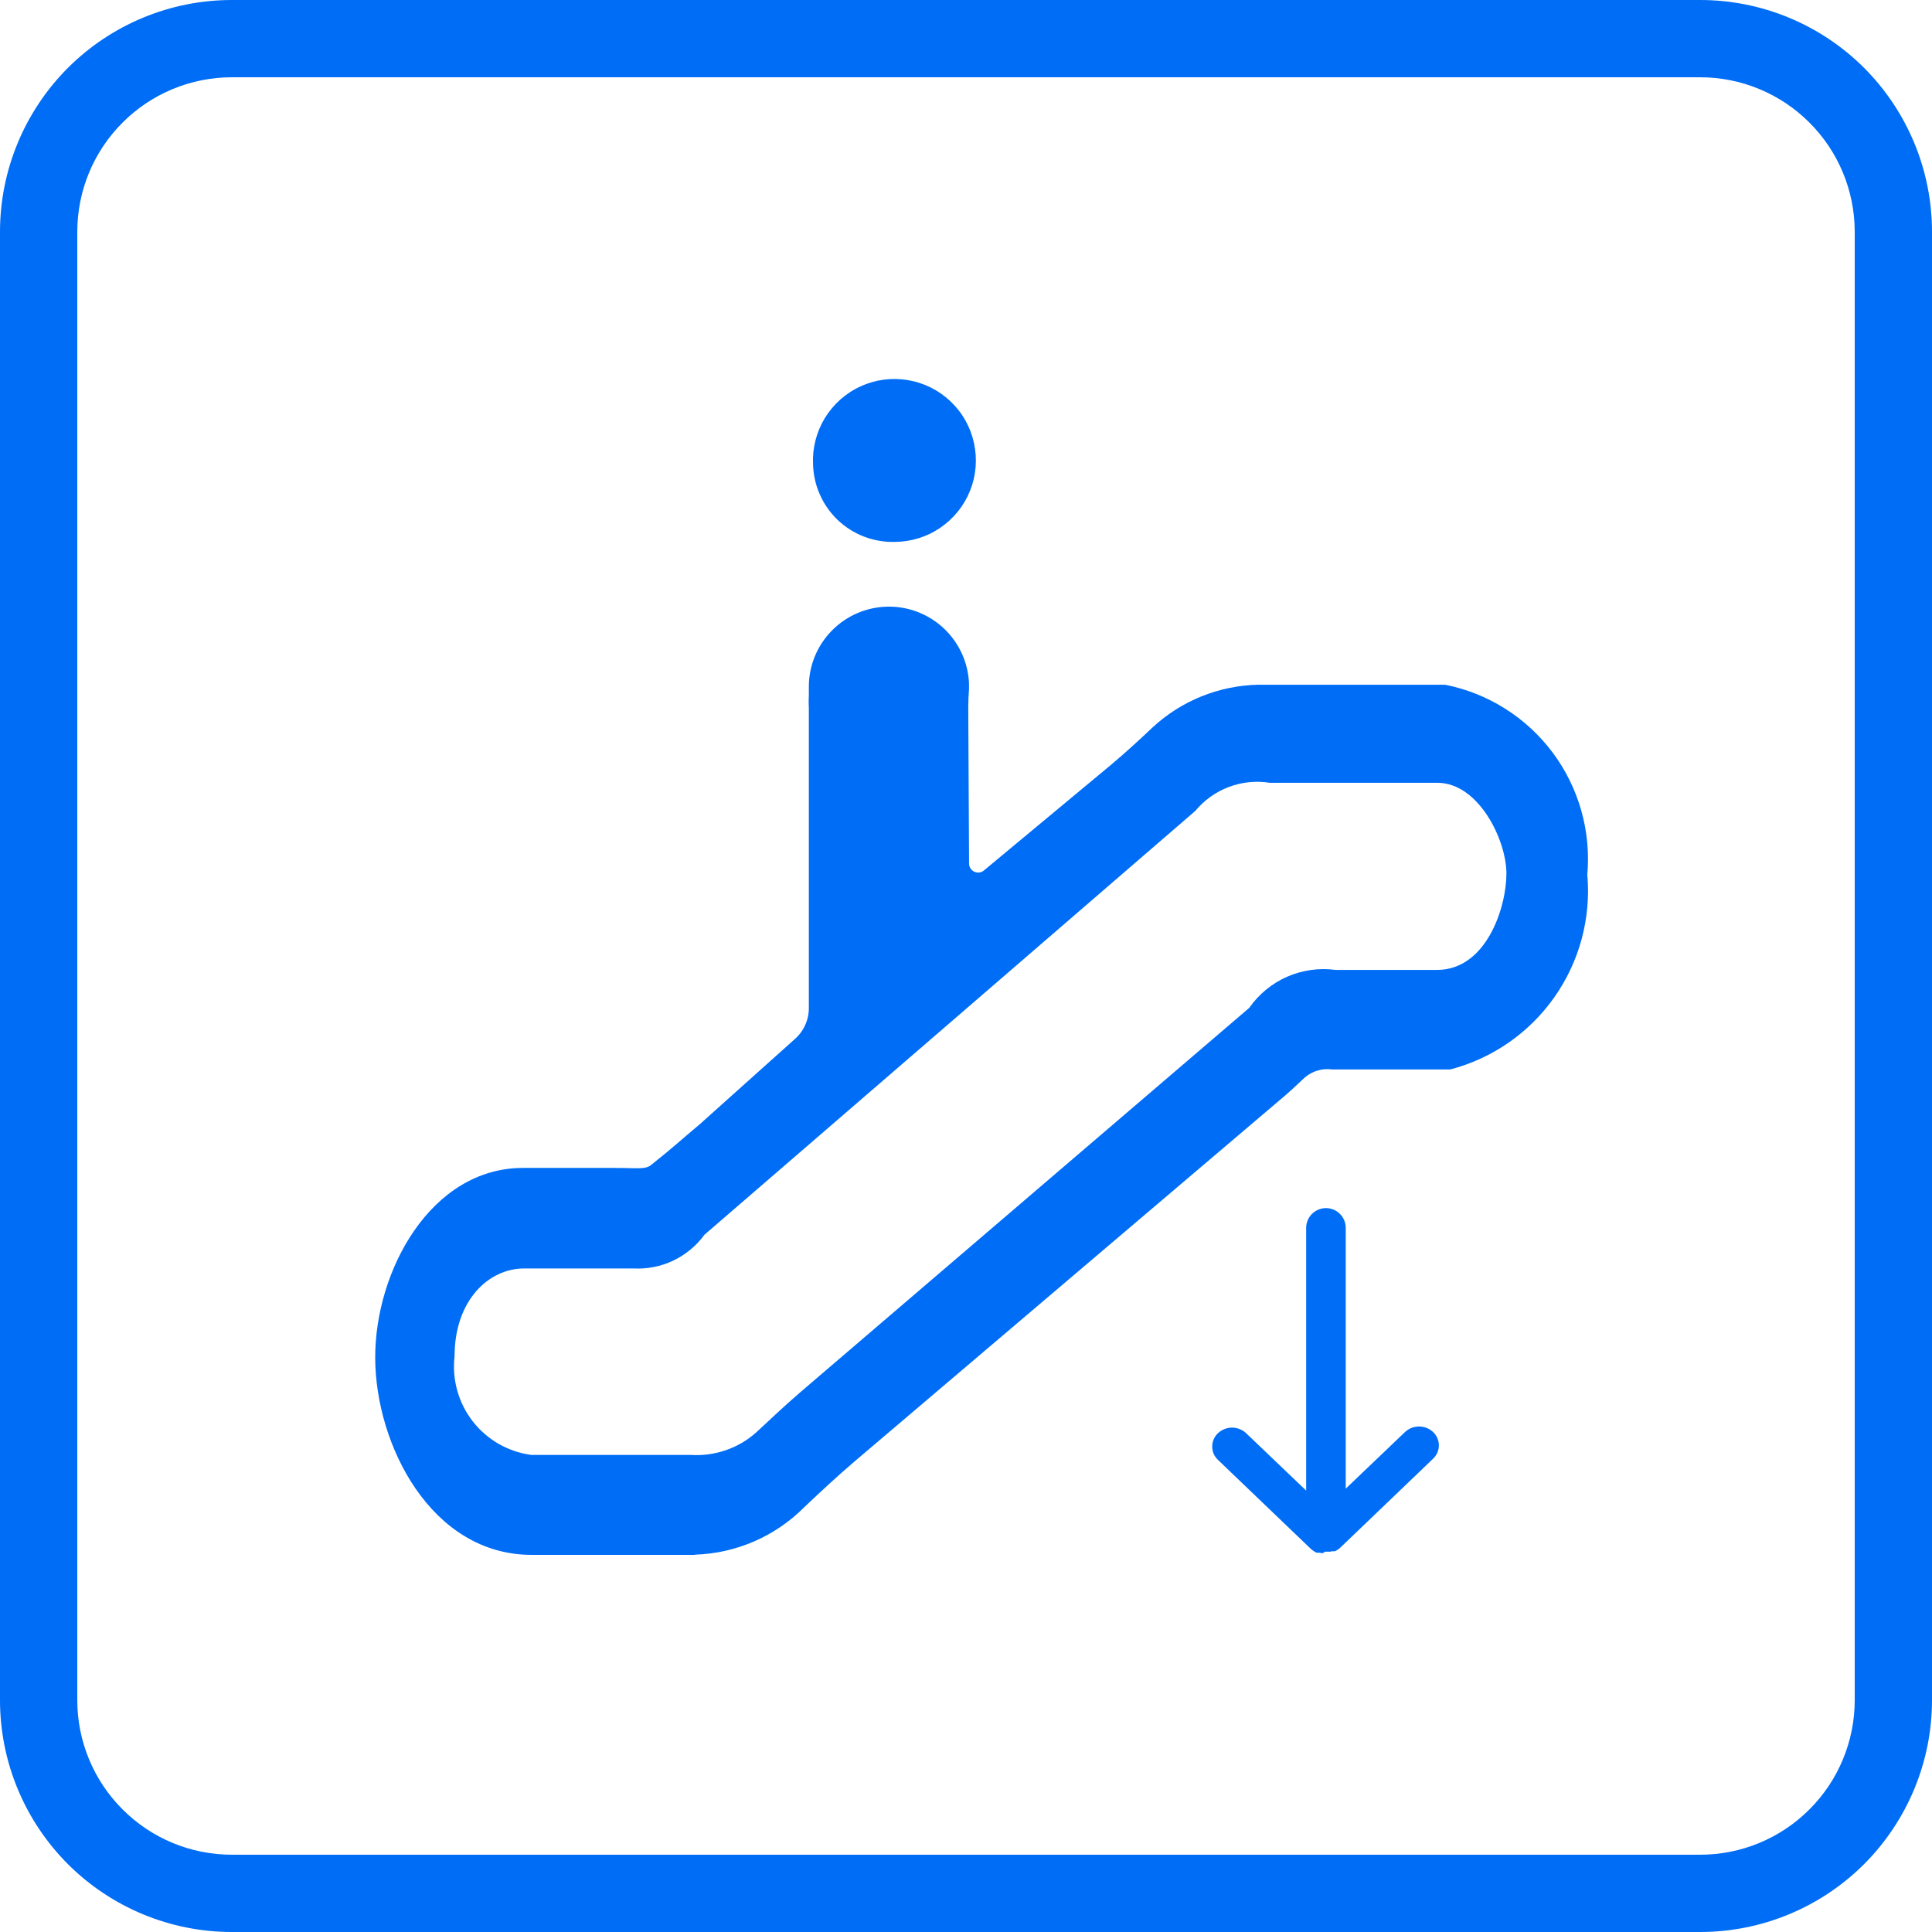 <svg width="29" height="29" viewBox="0 0 29 29" fill="none" xmlns="http://www.w3.org/2000/svg">
<path d="M3.48 29C2.557 29 1.672 28.633 1.019 27.981C0.367 27.328 0 26.443 0 25.52L0 3.48C0 2.557 0.367 1.672 1.019 1.019C1.672 0.367 2.557 0 3.48 0L25.52 0C26.443 0 27.328 0.367 27.981 1.019C28.633 1.672 29 2.557 29 3.48V25.52C29 26.443 28.633 27.328 27.981 27.981C27.328 28.633 26.443 29 25.52 29H3.48ZM1.16 3.48V25.52C1.16 26.135 1.404 26.725 1.84 27.16C2.275 27.596 2.865 27.84 3.48 27.84H25.52C26.135 27.84 26.725 27.596 27.16 27.16C27.596 26.725 27.84 26.135 27.84 25.52V3.48C27.84 2.865 27.596 2.275 27.16 1.84C26.725 1.404 26.135 1.16 25.52 1.16H3.48C2.865 1.16 2.275 1.404 1.84 1.84C1.404 2.275 1.16 2.865 1.16 3.48ZM10.428 23.339H7.98C6.472 23.339 5.635 21.687 5.632 20.382C5.628 19.077 6.467 17.531 7.851 17.531H9.235C9.562 17.531 9.685 17.558 9.773 17.487C10.102 17.226 10.254 17.083 10.504 16.875L11.929 15.598C11.997 15.539 12.051 15.466 12.087 15.384C12.124 15.303 12.142 15.214 12.141 15.124V14.92V10.636C12.137 10.568 12.137 10.501 12.141 10.433V10.402C12.141 10.369 12.141 10.338 12.141 10.3C12.143 9.986 12.268 9.686 12.489 9.463C12.709 9.24 13.008 9.112 13.322 9.106C13.636 9.1 13.939 9.218 14.168 9.433C14.396 9.648 14.532 9.943 14.545 10.257C14.545 10.286 14.545 10.314 14.545 10.344C14.539 10.432 14.534 10.521 14.534 10.611C14.534 10.619 14.534 10.628 14.534 10.637L14.546 12.968C14.547 12.993 14.556 13.018 14.57 13.039C14.585 13.06 14.604 13.076 14.628 13.086C14.651 13.097 14.677 13.1 14.702 13.096C14.727 13.092 14.751 13.082 14.77 13.065L16.672 11.484C16.888 11.303 17.095 11.113 17.3 10.919C17.733 10.518 18.298 10.29 18.888 10.278H21.692C22.337 10.406 22.911 10.769 23.305 11.295C23.698 11.821 23.884 12.474 23.826 13.129C23.884 13.781 23.709 14.432 23.332 14.968C22.956 15.503 22.402 15.887 21.769 16.053C20.981 16.053 19.994 16.053 19.994 16.053C19.921 16.043 19.846 16.048 19.775 16.07C19.704 16.091 19.639 16.127 19.583 16.176C19.459 16.292 19.337 16.408 19.208 16.514L12.828 21.936C12.57 22.156 12.322 22.387 12.076 22.62C11.64 23.06 11.053 23.316 10.434 23.336L10.428 23.339ZM10.369 21.839C10.547 21.851 10.726 21.826 10.895 21.768C11.064 21.71 11.22 21.619 11.353 21.499C11.569 21.298 11.783 21.096 12.008 20.902L18.751 15.129C18.894 14.924 19.091 14.762 19.32 14.661C19.549 14.561 19.802 14.525 20.049 14.559H21.568C22.315 14.559 22.612 13.614 22.612 13.113C22.612 12.611 22.197 11.753 21.578 11.75H19.059C18.852 11.717 18.64 11.739 18.444 11.813C18.249 11.887 18.075 12.011 17.942 12.172L10.573 18.535C10.452 18.701 10.29 18.834 10.104 18.923C9.918 19.011 9.712 19.051 9.506 19.04H7.867C7.338 19.04 6.823 19.515 6.823 20.361C6.783 20.71 6.882 21.06 7.097 21.336C7.313 21.613 7.629 21.793 7.976 21.839H10.369ZM19.86 23.312H19.855H19.832L19.806 23.307H19.791H19.778H19.764L19.751 23.301C19.735 23.293 19.719 23.283 19.705 23.272L19.695 23.264L19.675 23.248L18.283 21.914C18.255 21.888 18.233 21.857 18.218 21.822C18.203 21.788 18.196 21.75 18.196 21.713C18.196 21.675 18.203 21.638 18.218 21.604C18.233 21.569 18.255 21.538 18.283 21.512C18.34 21.459 18.415 21.429 18.493 21.429C18.572 21.429 18.647 21.459 18.704 21.512L19.606 22.374V18.431C19.606 18.352 19.638 18.277 19.693 18.221C19.749 18.166 19.825 18.134 19.903 18.134C19.982 18.134 20.058 18.166 20.113 18.221C20.169 18.277 20.2 18.352 20.2 18.431V22.345L21.09 21.495C21.147 21.442 21.222 21.412 21.3 21.412C21.379 21.412 21.454 21.442 21.511 21.495C21.538 21.52 21.56 21.552 21.575 21.586C21.59 21.621 21.598 21.658 21.598 21.695C21.598 21.733 21.59 21.77 21.575 21.805C21.56 21.839 21.538 21.87 21.511 21.896L20.119 23.23L20.106 23.242L20.096 23.25C20.081 23.261 20.066 23.271 20.049 23.279L20.037 23.285H20.023H20.009H19.995L19.968 23.291H19.946H19.917H19.888L19.86 23.312ZM12.204 6.968C12.193 6.724 12.255 6.482 12.382 6.274C12.51 6.066 12.696 5.9 12.919 5.799C13.141 5.697 13.388 5.665 13.629 5.706C13.87 5.746 14.093 5.858 14.27 6.027C14.447 6.195 14.569 6.413 14.62 6.652C14.672 6.89 14.652 7.139 14.561 7.366C14.47 7.593 14.313 7.787 14.111 7.924C13.909 8.061 13.67 8.134 13.426 8.134C13.269 8.138 13.113 8.11 12.967 8.054C12.82 7.997 12.687 7.912 12.573 7.804C12.46 7.695 12.369 7.566 12.306 7.422C12.242 7.278 12.208 7.124 12.204 6.967V6.968Z" fill="#006DF6"/>
</svg>
